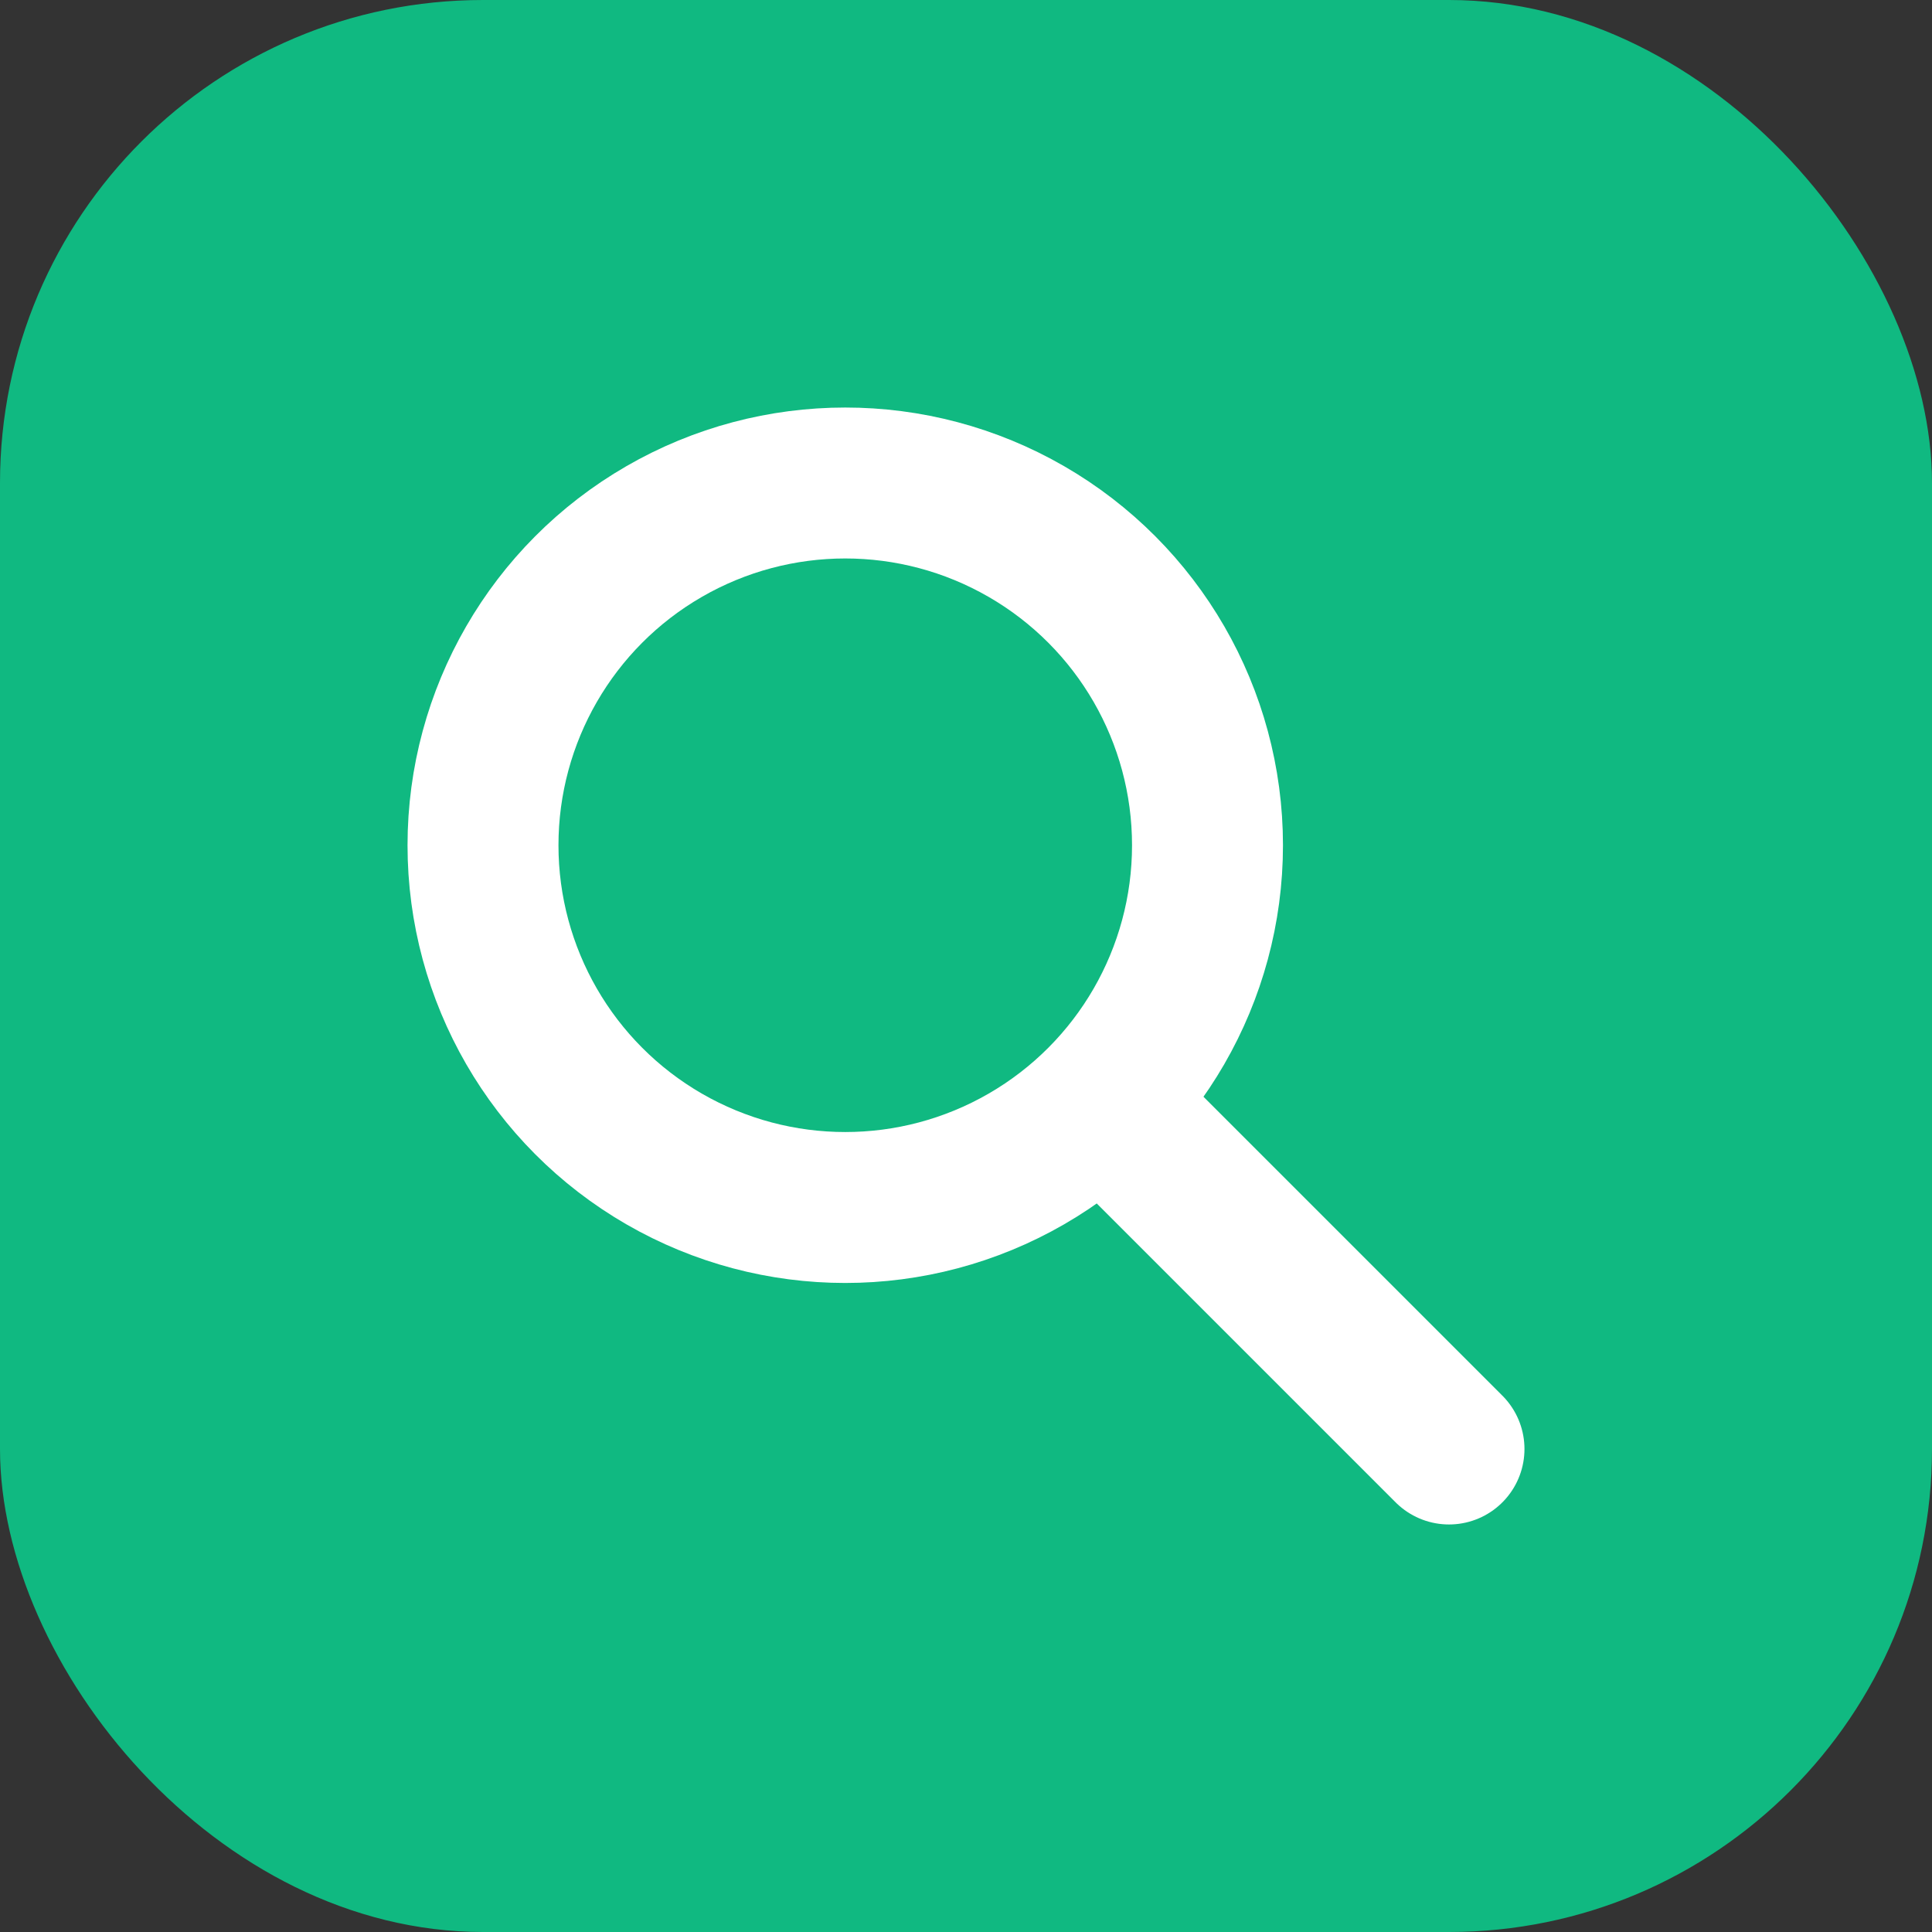 <?xml version="1.0" encoding="UTF-8"?>
<svg width="32" height="32" viewBox="0 0 32 32" fill="none" xmlns="http://www.w3.org/2000/svg">
  <rect x="0" y="0" width="32" height="32" fill="#333333" stroke="none"/>
  <!-- Background rounded square -->
  <rect width="32" height="32" rx="8" fill="#10B981"/>
  <!-- Stylized search icon -->
  <circle cx="14" cy="14" r="6" stroke="white" stroke-width="2.5"/>
  <path d="M18.5 18.5L24 24" stroke="white" stroke-width="2.5" stroke-linecap="round"/>
</svg>
